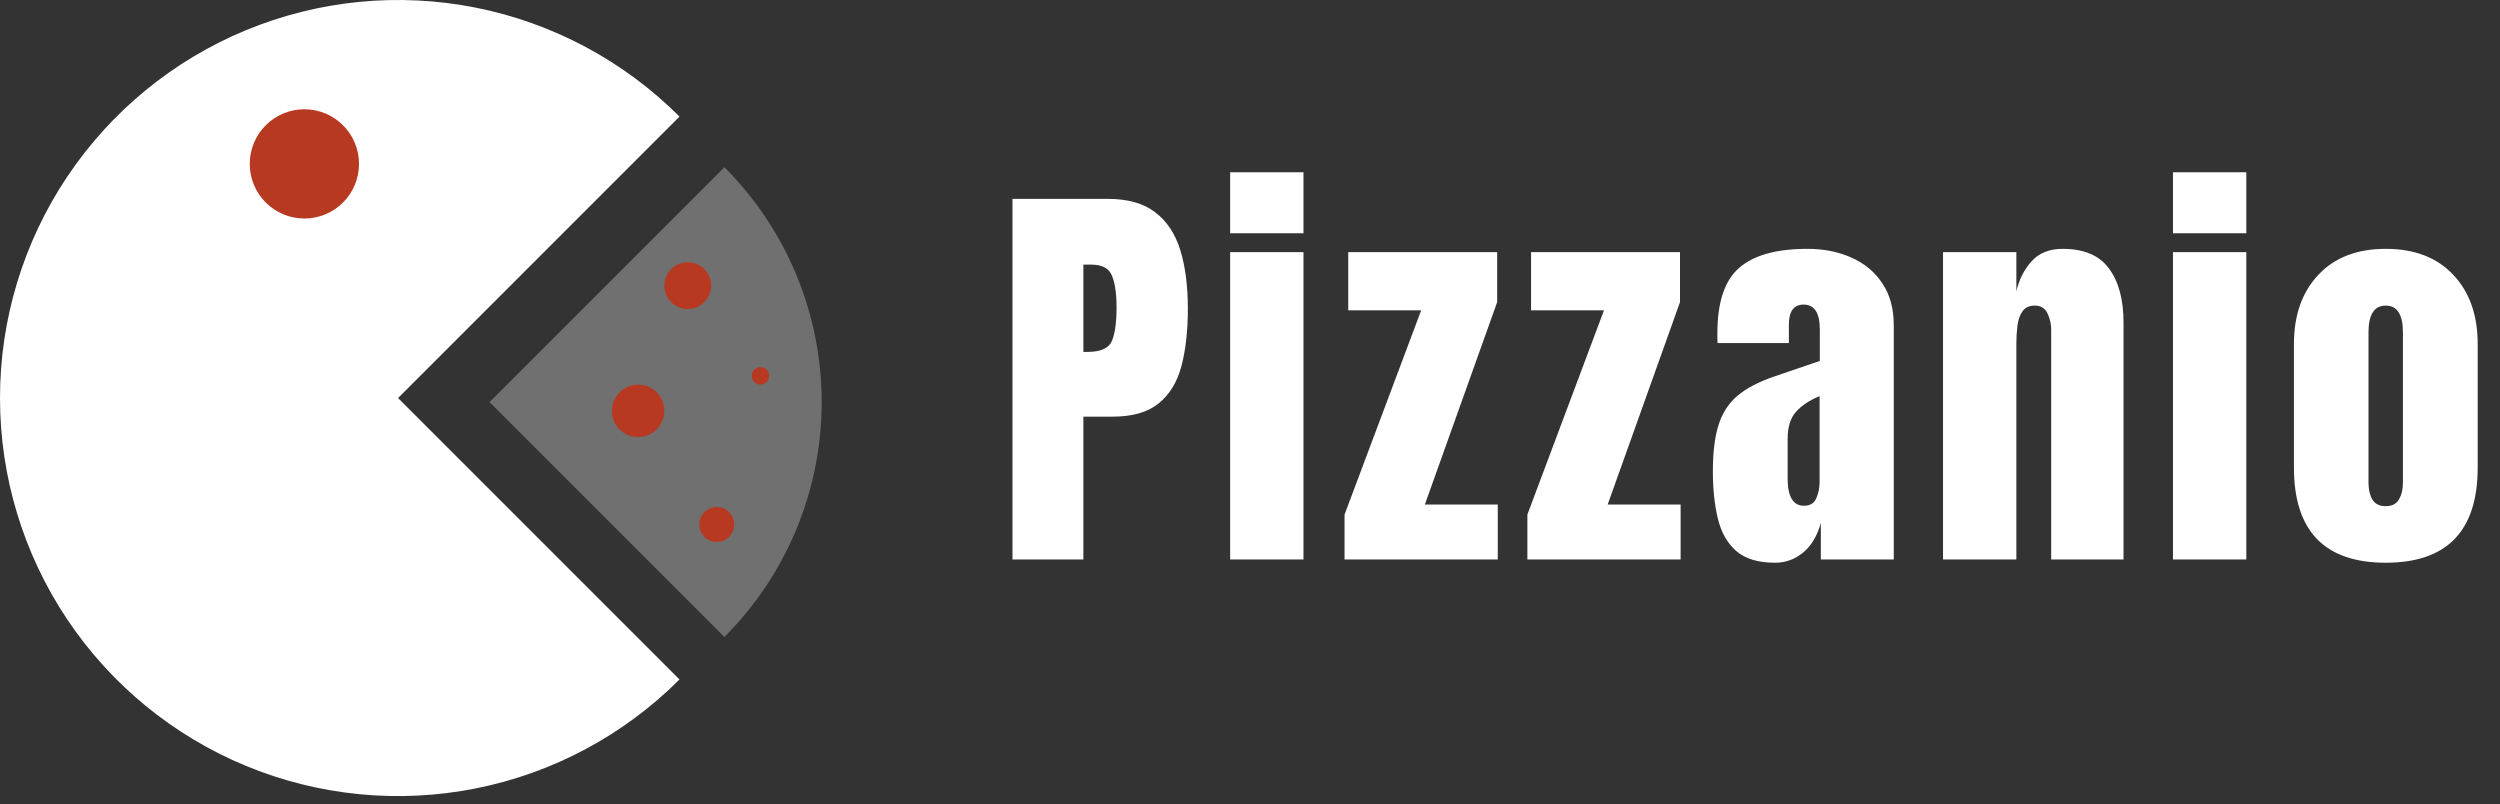 <svg width="143" height="46" viewBox="0 0 143 46" fill="none" xmlns="http://www.w3.org/2000/svg">
<rect x="0" y="0" width="143" height="46" fill="#333333" stroke="none"/>
<path d="M57.914 32V11.375H63.363C64.504 11.375 65.406 11.629 66.07 12.137C66.742 12.645 67.223 13.367 67.512 14.305C67.801 15.242 67.945 16.359 67.945 17.656C67.945 18.906 67.824 19.996 67.582 20.926C67.34 21.848 66.906 22.562 66.281 23.07C65.664 23.578 64.785 23.832 63.645 23.832H61.969V32H57.914ZM61.969 20.129H62.203C62.969 20.129 63.438 19.914 63.609 19.484C63.781 19.055 63.867 18.422 63.867 17.586C63.867 16.805 63.781 16.203 63.609 15.781C63.445 15.352 63.051 15.137 62.426 15.137H61.969V20.129ZM70.364 13.344V9.852H74.559V13.344H70.364ZM70.364 32V14.422H74.559V32H70.364ZM76.908 32V29.434L81.291 17.75H77.119V14.422H85.638V17.281L81.502 28.859H85.673V32H76.908ZM87.366 32V29.434L91.748 17.75H87.577V14.422H96.096V17.281L91.959 28.859H96.131V32H87.366ZM101.538 32.188C100.562 32.188 99.816 31.961 99.3 31.508C98.792 31.055 98.445 30.434 98.257 29.645C98.07 28.855 97.976 27.961 97.976 26.961C97.976 25.891 98.081 25.016 98.292 24.336C98.503 23.648 98.862 23.086 99.37 22.648C99.886 22.211 100.593 21.84 101.491 21.535L104.093 20.645V18.84C104.093 17.895 103.784 17.422 103.167 17.422C102.605 17.422 102.323 17.805 102.323 18.57V19.625H98.245C98.237 19.562 98.234 19.484 98.234 19.391C98.234 19.289 98.234 19.176 98.234 19.051C98.234 17.301 98.644 16.062 99.464 15.336C100.292 14.602 101.601 14.234 103.39 14.234C104.327 14.234 105.167 14.402 105.909 14.738C106.652 15.066 107.237 15.555 107.667 16.203C108.105 16.852 108.323 17.652 108.323 18.605V32H104.152V29.914C103.948 30.648 103.612 31.211 103.144 31.602C102.675 31.992 102.14 32.188 101.538 32.188ZM103.191 28.93C103.534 28.93 103.769 28.785 103.894 28.496C104.019 28.207 104.081 27.895 104.081 27.559V22.66C103.503 22.895 103.054 23.191 102.734 23.551C102.413 23.902 102.253 24.422 102.253 25.109V27.371C102.253 28.41 102.566 28.93 103.191 28.93ZM111.141 32V14.422H115.336V16.66C115.492 15.988 115.781 15.418 116.203 14.949C116.633 14.473 117.227 14.234 117.984 14.234C119.203 14.234 120.086 14.609 120.633 15.359C121.188 16.109 121.465 17.137 121.465 18.441V32H117.328V18.875C117.328 18.531 117.258 18.215 117.117 17.926C116.977 17.629 116.734 17.48 116.391 17.48C116.07 17.48 115.832 17.594 115.676 17.82C115.527 18.039 115.434 18.316 115.395 18.652C115.355 18.98 115.336 19.309 115.336 19.637V32H111.141ZM124.294 13.344V9.852H128.489V13.344H124.294ZM124.294 32V14.422H128.489V32H124.294ZM136.463 32.188C132.963 32.188 131.213 30.371 131.213 26.738V19.684C131.213 18.027 131.677 16.707 132.607 15.723C133.537 14.73 134.822 14.234 136.463 14.234C138.111 14.234 139.4 14.73 140.33 15.723C141.259 16.707 141.724 18.027 141.724 19.684V26.738C141.724 30.371 139.97 32.188 136.463 32.188ZM136.463 28.953C136.814 28.953 137.064 28.828 137.213 28.578C137.369 28.32 137.447 27.996 137.447 27.605V19.016C137.447 17.992 137.119 17.48 136.463 17.48C135.806 17.48 135.478 17.992 135.478 19.016V27.605C135.478 27.996 135.552 28.32 135.701 28.578C135.857 28.828 136.111 28.953 136.463 28.953Z" fill="white"/>
<path d="M38.867 38.867C35.683 42.051 31.626 44.22 27.21 45.098C22.793 45.977 18.215 45.526 14.055 43.803C9.895 42.079 6.339 39.161 3.837 35.417C1.335 31.673 2.77338e-07 27.271 0 22.768C-2.77338e-07 18.265 1.335 13.863 3.837 10.119C6.339 6.375 9.895 3.456 14.055 1.733C18.215 0.01 22.793 -0.441 27.21 0.437C31.626 1.316 35.683 3.484 38.867 6.669L22.768 22.768L38.867 38.867Z" fill="white"/>
<path opacity="0.3" d="M41.435 9.565C43.199 11.329 44.599 13.424 45.554 15.729C46.509 18.034 47 20.505 47 23C47 25.495 46.509 27.966 45.554 30.271C44.599 32.576 43.199 34.671 41.435 36.435L28 23L41.435 9.565Z" fill="white"/>
<circle cx="17.411" cy="9.375" r="3.125" fill="#B83922"/>
<circle cx="39.339" cy="16.339" r="1.339" fill="#B83922"/>
<circle cx="41" cy="30" r="1" fill="#B83922"/>
<circle cx="0.5" cy="0.5" r="0.5" transform="matrix(1 0 0 -1 43 22)" fill="#B83922"/>
<circle cx="36.5" cy="23.5" r="1.5" fill="#B83922"/>
</svg>
